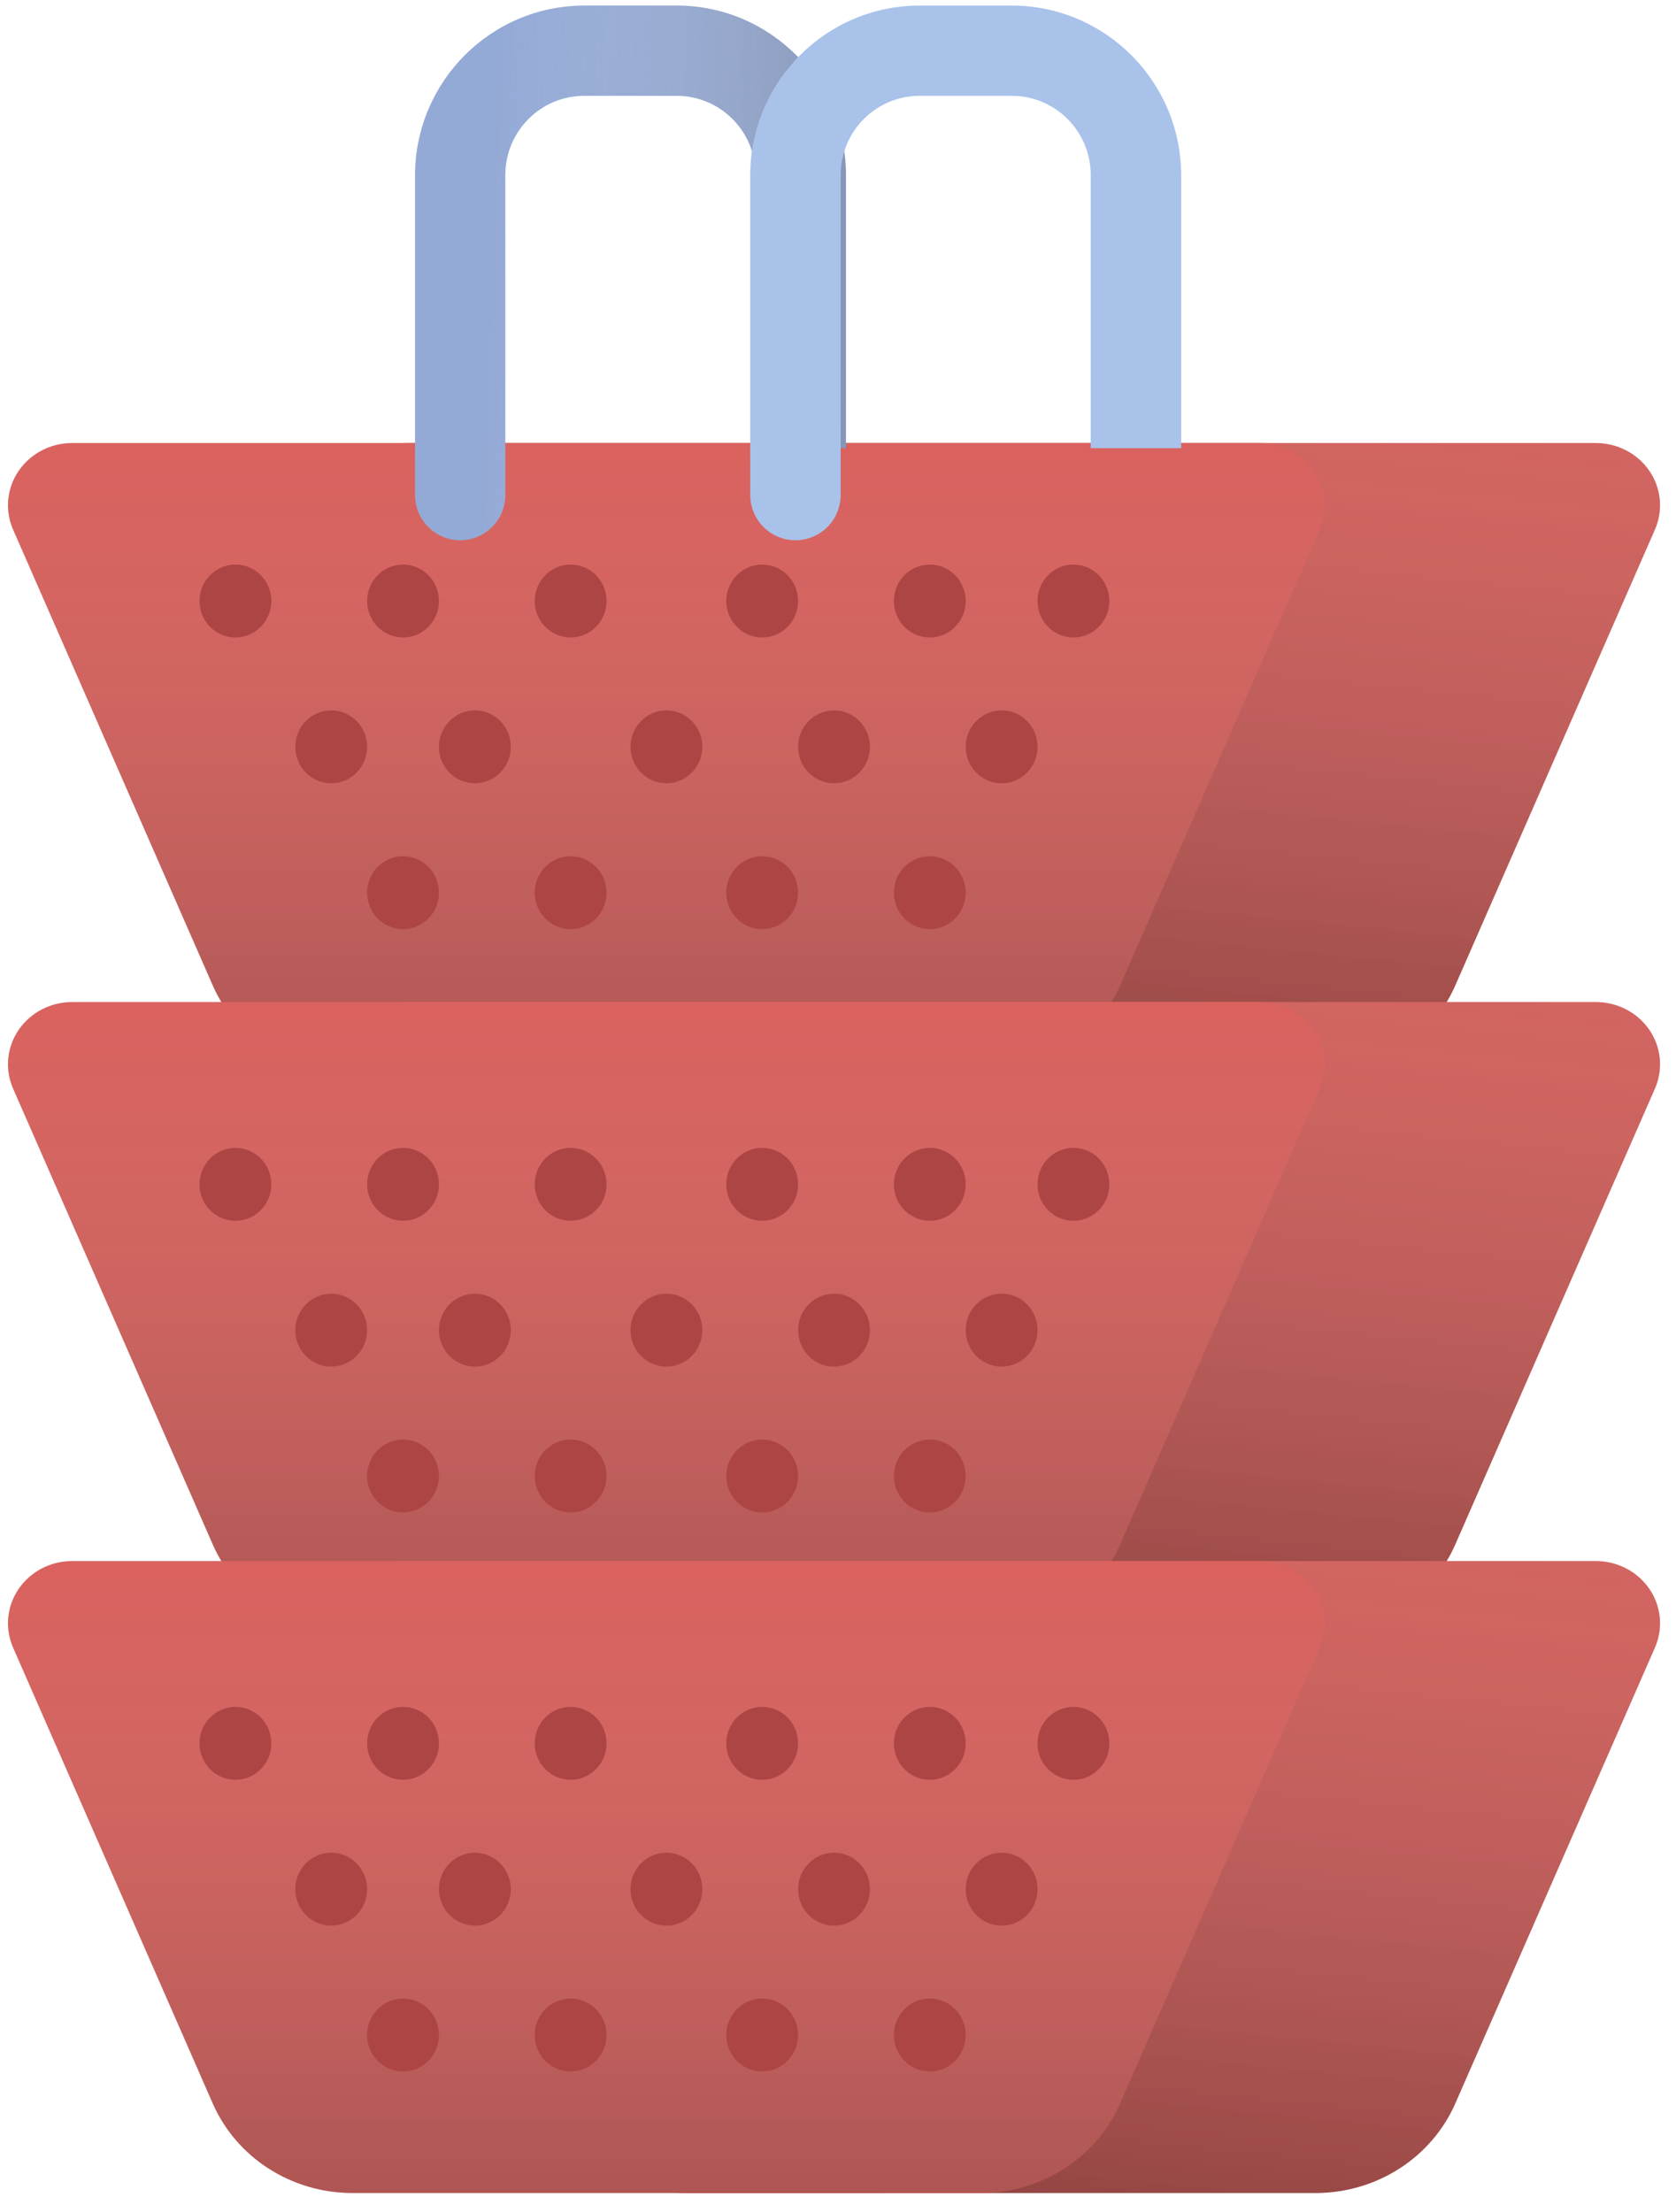 <svg width="72px" height="95px" viewBox="0 0 72 95" version="1.1" xmlns="http://www.w3.org/2000/svg">
    <defs>
        <linearGradient x1="69.661%" y1="-81.642%" x2="23.478%" y2="134.622%" id="linearGradient-1">
            <stop stop-color="#FFFFFF" stop-opacity="0" offset="0%"></stop>
            <stop stop-color="#000000" offset="100%"></stop>
        </linearGradient>
        <linearGradient x1="50.004%" y1="-42.234%" x2="50.004%" y2="169.005%" id="linearGradient-2">
            <stop stop-color="#FFFFFF" stop-opacity="0" offset="0%"></stop>
            <stop stop-color="#000000" offset="100%"></stop>
        </linearGradient>
        <linearGradient x1="16.641%" y1="49.029%" x2="157.071%" y2="55.814%" id="linearGradient-3">
            <stop stop-color="#FFFFFF" stop-opacity="0" offset="0%"></stop>
            <stop stop-color="#000000" offset="100%"></stop>
        </linearGradient>
        <linearGradient x1="69.661%" y1="-81.625%" x2="23.478%" y2="134.639%" id="linearGradient-4">
            <stop stop-color="#FFFFFF" stop-opacity="0" offset="0%"></stop>
            <stop stop-color="#000000" offset="100%"></stop>
        </linearGradient>
        <linearGradient x1="50.004%" y1="-42.217%" x2="50.004%" y2="169.022%" id="linearGradient-5">
            <stop stop-color="#FFFFFF" stop-opacity="0" offset="0%"></stop>
            <stop stop-color="#000000" offset="100%"></stop>
        </linearGradient>
    </defs>
    <g id="Welcome" stroke="none" stroke-width="1" fill="none" fill-rule="evenodd">
        <g id="Software" transform="translate(-314, -548)">
            <g id="Group-14" transform="translate(215, 277)">
                <g id="tolid" transform="translate(0, 47)">
                    <g id="Group-2" transform="translate(99, 224)">
                        <path d="M56.535,46.173 L29.536,46.173 C26.921,46.172 24.559,44.656 23.538,42.322 L14.954,22.728 C14.601,21.904 14.695,20.965 15.204,20.222 C15.714,19.48 16.571,19.032 17.491,19.03 L68.566,19.03 C69.486,19.032 70.344,19.48 70.853,20.222 C71.363,20.965 71.456,21.904 71.103,22.728 L62.52,42.322 C61.5,44.651 59.146,46.166 56.535,46.173 Z"
                              id="Path" fill="#DB5753"></path>
                        <path d="M56.535,46.173 L29.536,46.173 C26.921,46.172 24.559,44.656 23.538,42.322 L14.954,22.728 C14.601,21.904 14.695,20.965 15.204,20.222 C15.714,19.48 16.571,19.032 17.491,19.03 L68.566,19.03 C69.486,19.032 70.344,19.48 70.853,20.222 C71.363,20.965 71.456,21.904 71.103,22.728 L62.52,42.322 C61.5,44.651 59.146,46.166 56.535,46.173 Z"
                              id="Path" fill="url(#linearGradient-1)" opacity="0.49" style="mix-blend-mode: multiply;"></path>
                        <path d="M42.131,46.173 L15.136,46.173 C12.521,46.172 10.159,44.656 9.138,42.322 L0.554,22.728 C0.201,21.904 0.295,20.965 0.804,20.222 C1.314,19.48 2.171,19.032 3.091,19.03 L54.166,19.03 C55.086,19.032 55.944,19.48 56.453,20.222 C56.963,20.965 57.056,21.904 56.703,22.728 L48.12,42.322 C47.1,44.653 44.743,46.168 42.131,46.173 Z"
                              id="Path" fill="#DB5753"></path>
                        <path d="M42.131,46.173 L15.136,46.173 C12.521,46.172 10.159,44.656 9.138,42.322 L0.554,22.728 C0.201,21.904 0.295,20.965 0.804,20.222 C1.314,19.48 2.171,19.032 3.091,19.03 L54.166,19.03 C55.086,19.032 55.944,19.48 56.453,20.222 C56.963,20.965 57.056,21.904 56.703,22.728 L48.12,42.322 C47.1,44.653 44.743,46.168 42.131,46.173 Z"
                              id="Path" fill="url(#linearGradient-2)" opacity="0.49" style="mix-blend-mode: multiply;"></path>
                        <ellipse id="Oval" fill="#AD4545" cx="10.114" cy="25.815" rx="1.543" ry="1.566"></ellipse>
                        <ellipse id="Oval" fill="#AD4545" cx="17.314" cy="25.815" rx="1.543" ry="1.566"></ellipse>
                        <ellipse id="Oval" fill="#AD4545" cx="24.514" cy="25.815" rx="1.543" ry="1.566"></ellipse>
                        <ellipse id="Oval" fill="#AD4545" cx="32.743" cy="25.815" rx="1.543" ry="1.566"></ellipse>
                        <ellipse id="Oval" fill="#AD4545" cx="39.943" cy="25.815" rx="1.543" ry="1.566"></ellipse>
                        <ellipse id="Oval" fill="#AD4545" cx="46.114" cy="25.815" rx="1.543" ry="1.566"></ellipse>
                        <ellipse id="Oval" fill="#AD4545" cx="14.229" cy="32.079" rx="1.543" ry="1.566"></ellipse>
                        <ellipse id="Oval" fill="#AD4545" cx="20.4" cy="32.079" rx="1.543" ry="1.566"></ellipse>
                        <ellipse id="Oval" fill="#AD4545" cx="28.629" cy="32.079" rx="1.543" ry="1.566"></ellipse>
                        <ellipse id="Oval" fill="#AD4545" cx="35.829" cy="32.079" rx="1.543" ry="1.566"></ellipse>
                        <ellipse id="Oval" fill="#AD4545" cx="43.029" cy="32.079" rx="1.543" ry="1.566"></ellipse>
                        <ellipse id="Oval" fill="#AD4545" cx="17.314" cy="38.343" rx="1.543" ry="1.566"></ellipse>
                        <ellipse id="Oval" fill="#AD4545" cx="24.514" cy="38.343" rx="1.543" ry="1.566"></ellipse>
                        <ellipse id="Oval" fill="#AD4545" cx="32.743" cy="38.343" rx="1.543" ry="1.566"></ellipse>
                        <ellipse id="Oval" fill="#AD4545" cx="39.943" cy="38.343" rx="1.543" ry="1.566"></ellipse>
                        <path d="M29.059,0.239 L25.094,0.239 C21.091,0.244 17.844,3.495 17.829,7.514 L17.829,21.258 C17.829,22.333 18.697,23.206 19.769,23.206 C20.841,23.206 21.709,22.333 21.709,21.258 L21.709,7.514 C21.712,5.638 23.226,4.118 25.094,4.116 L29.059,4.116 C29.959,4.112 30.825,4.468 31.463,5.106 C32.102,5.743 32.461,6.61 32.463,7.514 L32.463,19.249 L36.343,19.249 L36.343,7.514 C36.328,3.488 33.069,0.233 29.059,0.239 Z"
                              id="Path" fill="#94AAD6"></path>
                        <path d="M29.059,0.239 L25.094,0.239 C21.091,0.244 17.844,3.495 17.829,7.514 L17.829,21.258 C17.829,22.333 18.697,23.206 19.769,23.206 C20.841,23.206 21.709,22.333 21.709,21.258 L21.709,7.514 C21.712,5.638 23.226,4.118 25.094,4.116 L29.059,4.116 C29.959,4.112 30.825,4.468 31.463,5.106 C32.102,5.743 32.461,6.61 32.463,7.514 L32.463,19.249 L36.343,19.249 L36.343,7.514 C36.328,3.488 33.069,0.233 29.059,0.239 Z"
                              id="Path" fill="url(#linearGradient-3)" opacity="0.49" style="mix-blend-mode: color-burn;"></path>
                        <path d="M43.467,0.239 L39.487,0.239 C35.485,0.254 32.244,3.502 32.229,7.514 L32.229,21.258 C32.229,21.954 32.599,22.597 33.2,22.945 C33.802,23.293 34.542,23.293 35.144,22.945 C35.745,22.597 36.115,21.954 36.115,21.258 L36.115,7.514 C36.118,5.638 37.634,4.118 39.505,4.116 L43.467,4.116 C45.338,4.118 46.854,5.638 46.857,7.514 L46.857,19.249 L50.743,19.249 L50.743,7.514 C50.728,3.495 47.476,0.244 43.467,0.239 Z"
                              id="Path" fill="#A9C2EA"></path>
                        <path d="M56.535,70.184 L29.536,70.184 C26.921,70.183 24.559,68.667 23.538,66.333 L14.954,46.739 C14.601,45.915 14.695,44.976 15.204,44.233 C15.714,43.491 16.571,43.043 17.491,43.041 L68.566,43.041 C69.486,43.043 70.344,43.491 70.853,44.233 C71.363,44.976 71.456,45.915 71.103,46.739 L62.52,66.333 C61.5,68.662 59.146,70.177 56.535,70.184 Z"
                              id="Path" fill="#DB5753"></path>
                        <path d="M56.535,70.184 L29.536,70.184 C26.921,70.183 24.559,68.667 23.538,66.333 L14.954,46.739 C14.601,45.915 14.695,44.976 15.204,44.233 C15.714,43.491 16.571,43.043 17.491,43.041 L68.566,43.041 C69.486,43.043 70.344,43.491 70.853,44.233 C71.363,44.976 71.456,45.915 71.103,46.739 L62.52,66.333 C61.5,68.662 59.146,70.177 56.535,70.184 Z"
                              id="Path" fill="url(#linearGradient-4)" opacity="0.49" style="mix-blend-mode: multiply;"></path>
                        <path d="M42.131,70.184 L15.136,70.184 C12.521,70.183 10.159,68.667 9.138,66.333 L0.554,46.739 C0.201,45.915 0.295,44.976 0.804,44.233 C1.314,43.491 2.171,43.043 3.091,43.041 L54.166,43.041 C55.086,43.043 55.944,43.491 56.453,44.233 C56.963,44.976 57.056,45.915 56.703,46.739 L48.12,66.333 C47.1,68.664 44.743,70.179 42.131,70.184 Z"
                              id="Path" fill="#DB5753"></path>
                        <path d="M42.131,70.184 L15.136,70.184 C12.521,70.183 10.159,68.667 9.138,66.333 L0.554,46.739 C0.201,45.915 0.295,44.976 0.804,44.233 C1.314,43.491 2.171,43.043 3.091,43.041 L54.166,43.041 C55.086,43.043 55.944,43.491 56.453,44.233 C56.963,44.976 57.056,45.915 56.703,46.739 L48.12,66.333 C47.1,68.664 44.743,70.179 42.131,70.184 Z"
                              id="Path" fill="url(#linearGradient-5)" opacity="0.49" style="mix-blend-mode: multiply;"></path>
                        <ellipse id="Oval" fill="#AD4545" cx="10.114" cy="50.87" rx="1.543" ry="1.566"></ellipse>
                        <ellipse id="Oval" fill="#AD4545" cx="17.314" cy="50.87" rx="1.543" ry="1.566"></ellipse>
                        <ellipse id="Oval" fill="#AD4545" cx="24.514" cy="50.87" rx="1.543" ry="1.566"></ellipse>
                        <ellipse id="Oval" fill="#AD4545" cx="32.743" cy="50.87" rx="1.543" ry="1.566"></ellipse>
                        <ellipse id="Oval" fill="#AD4545" cx="39.943" cy="50.87" rx="1.543" ry="1.566"></ellipse>
                        <ellipse id="Oval" fill="#AD4545" cx="46.114" cy="50.87" rx="1.543" ry="1.566"></ellipse>
                        <ellipse id="Oval" fill="#AD4545" cx="14.229" cy="57.134" rx="1.543" ry="1.566"></ellipse>
                        <ellipse id="Oval" fill="#AD4545" cx="20.4" cy="57.134" rx="1.543" ry="1.566"></ellipse>
                        <ellipse id="Oval" fill="#AD4545" cx="28.629" cy="57.134" rx="1.543" ry="1.566"></ellipse>
                        <ellipse id="Oval" fill="#AD4545" cx="35.829" cy="57.134" rx="1.543" ry="1.566"></ellipse>
                        <ellipse id="Oval" fill="#AD4545" cx="43.029" cy="57.134" rx="1.543" ry="1.566"></ellipse>
                        <ellipse id="Oval" fill="#AD4545" cx="17.314" cy="63.398" rx="1.543" ry="1.566"></ellipse>
                        <ellipse id="Oval" fill="#AD4545" cx="24.514" cy="63.398" rx="1.543" ry="1.566"></ellipse>
                        <ellipse id="Oval" fill="#AD4545" cx="32.743" cy="63.398" rx="1.543" ry="1.566"></ellipse>
                        <ellipse id="Oval" fill="#AD4545" cx="39.943" cy="63.398" rx="1.543" ry="1.566"></ellipse>
                        <path d="M56.535,94.195 L29.536,94.195 C26.921,94.194 24.559,92.678 23.538,90.344 L14.954,70.75 C14.601,69.926 14.695,68.987 15.204,68.244 C15.714,67.502 16.571,67.054 17.491,67.052 L68.566,67.052 C69.486,67.054 70.344,67.502 70.853,68.244 C71.363,68.987 71.456,69.926 71.103,70.75 L62.52,90.344 C61.5,92.673 59.146,94.188 56.535,94.195 Z"
                              id="Path" fill="#DB5753"></path>
                        <path d="M56.535,94.195 L29.536,94.195 C26.921,94.194 24.559,92.678 23.538,90.344 L14.954,70.75 C14.601,69.926 14.695,68.987 15.204,68.244 C15.714,67.502 16.571,67.054 17.491,67.052 L68.566,67.052 C69.486,67.054 70.344,67.502 70.853,68.244 C71.363,68.987 71.456,69.926 71.103,70.75 L62.52,90.344 C61.5,92.673 59.146,94.188 56.535,94.195 Z"
                              id="Path" fill="url(#linearGradient-4)" opacity="0.49" style="mix-blend-mode: multiply;"></path>
                        <path d="M42.131,94.195 L15.136,94.195 C12.521,94.194 10.159,92.678 9.138,90.344 L0.554,70.75 C0.201,69.926 0.295,68.987 0.804,68.244 C1.314,67.502 2.171,67.054 3.091,67.052 L54.166,67.052 C55.086,67.054 55.944,67.502 56.453,68.244 C56.963,68.987 57.056,69.926 56.703,70.75 L48.12,90.344 C47.1,92.675 44.743,94.19 42.131,94.195 Z"
                              id="Path" fill="#DB5753"></path>
                        <path d="M42.131,94.195 L15.136,94.195 C12.521,94.194 10.159,92.678 9.138,90.344 L0.554,70.75 C0.201,69.926 0.295,68.987 0.804,68.244 C1.314,67.502 2.171,67.054 3.091,67.052 L54.166,67.052 C55.086,67.054 55.944,67.502 56.453,68.244 C56.963,68.987 57.056,69.926 56.703,70.75 L48.12,90.344 C47.1,92.675 44.743,94.19 42.131,94.195 Z"
                              id="Path" fill="url(#linearGradient-5)" opacity="0.49" style="mix-blend-mode: multiply;"></path>
                        <ellipse id="Oval" fill="#AD4545" cx="10.114" cy="74.881" rx="1.543" ry="1.566"></ellipse>
                        <ellipse id="Oval" fill="#AD4545" cx="17.314" cy="74.881" rx="1.543" ry="1.566"></ellipse>
                        <ellipse id="Oval" fill="#AD4545" cx="24.514" cy="74.881" rx="1.543" ry="1.566"></ellipse>
                        <ellipse id="Oval" fill="#AD4545" cx="32.743" cy="74.881" rx="1.543" ry="1.566"></ellipse>
                        <ellipse id="Oval" fill="#AD4545" cx="39.943" cy="74.881" rx="1.543" ry="1.566"></ellipse>
                        <ellipse id="Oval" fill="#AD4545" cx="46.114" cy="74.881" rx="1.543" ry="1.566"></ellipse>
                        <ellipse id="Oval" fill="#AD4545" cx="14.229" cy="81.145" rx="1.543" ry="1.566"></ellipse>
                        <ellipse id="Oval" fill="#AD4545" cx="20.4" cy="81.145" rx="1.543" ry="1.566"></ellipse>
                        <ellipse id="Oval" fill="#AD4545" cx="28.629" cy="81.145" rx="1.543" ry="1.566"></ellipse>
                        <ellipse id="Oval" fill="#AD4545" cx="35.829" cy="81.145" rx="1.543" ry="1.566"></ellipse>
                        <ellipse id="Oval" fill="#AD4545" cx="43.029" cy="81.145" rx="1.543" ry="1.566"></ellipse>
                        <ellipse id="Oval" fill="#AD4545" cx="17.314" cy="87.409" rx="1.543" ry="1.566"></ellipse>
                        <ellipse id="Oval" fill="#AD4545" cx="24.514" cy="87.409" rx="1.543" ry="1.566"></ellipse>
                        <ellipse id="Oval" fill="#AD4545" cx="32.743" cy="87.409" rx="1.543" ry="1.566"></ellipse>
                        <ellipse id="Oval" fill="#AD4545" cx="39.943" cy="87.409" rx="1.543" ry="1.566"></ellipse>
                    </g>
                </g>
            </g>
        </g>
    </g>
</svg>